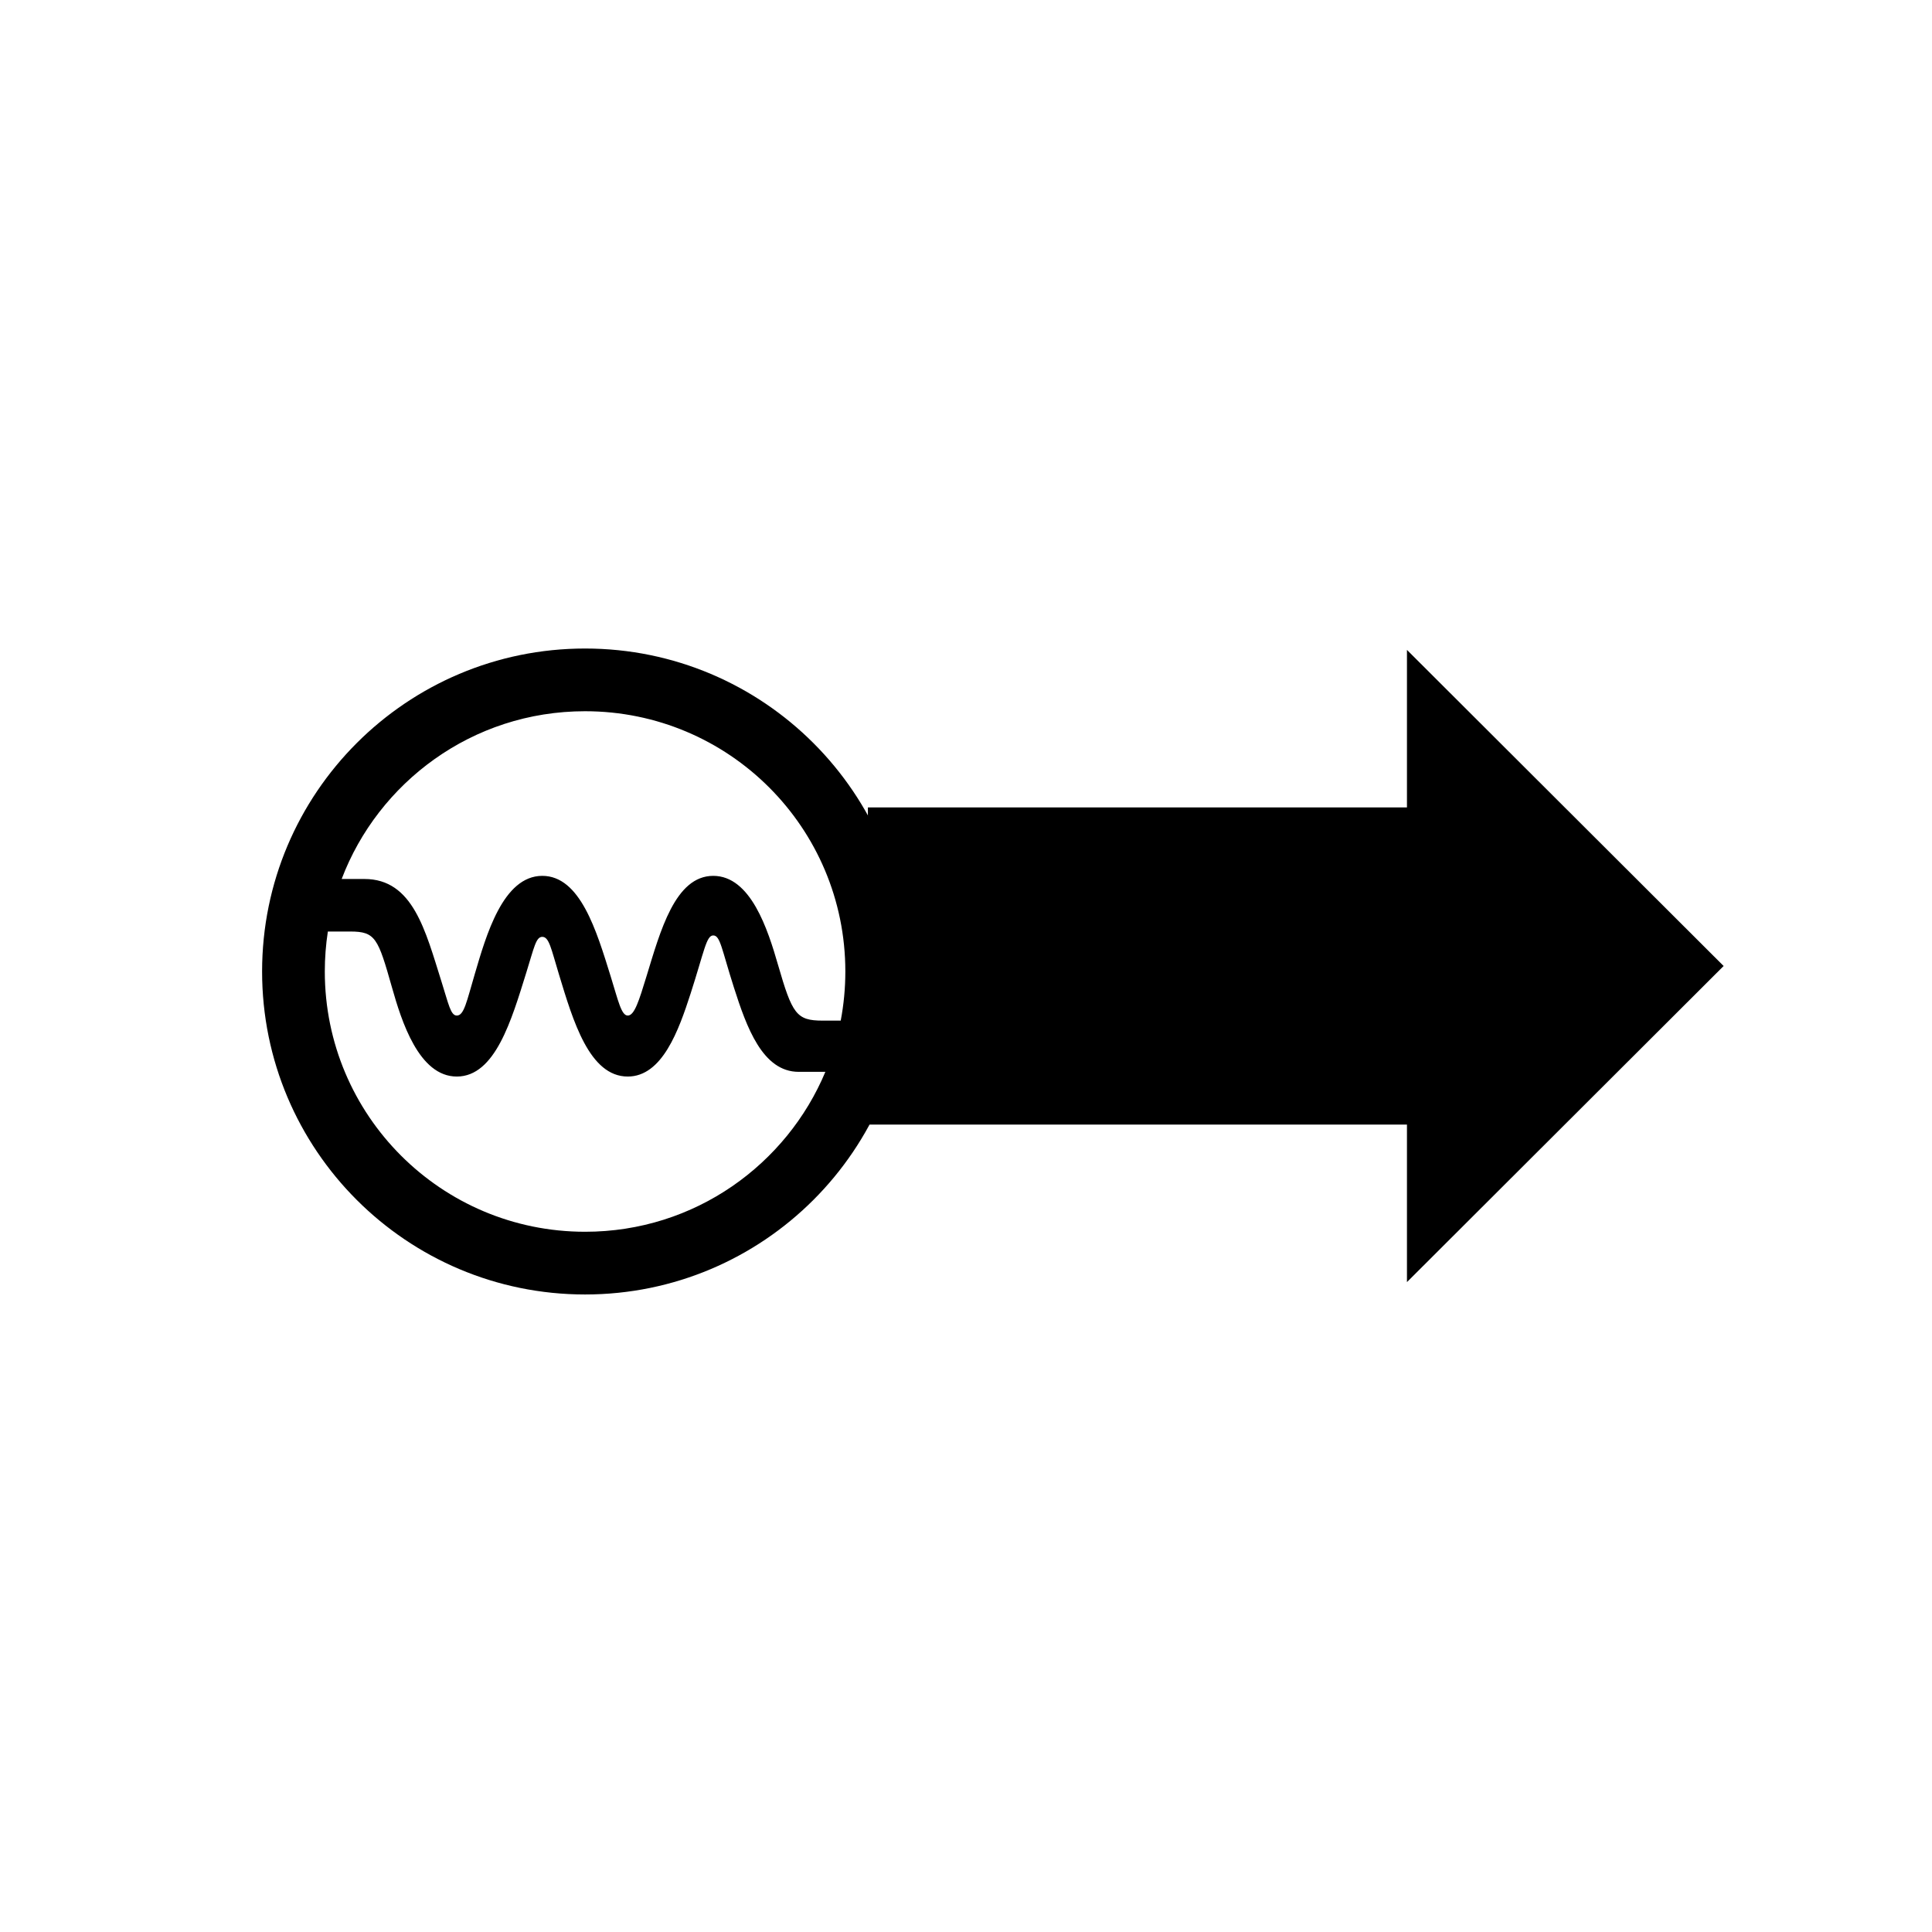 <?xml version="1.0" encoding="UTF-8" standalone="no"?>
<!-- License Agreement at http://iconmonstr.com/license/ -->

<svg
   xmlns:dc="http://purl.org/dc/elements/1.1/"
   xmlns:cc="http://creativecommons.org/ns#"
   xmlns:rdf="http://www.w3.org/1999/02/22-rdf-syntax-ns#"
   xmlns:svg="http://www.w3.org/2000/svg"
   xmlns="http://www.w3.org/2000/svg"
   xmlns:sodipodi="http://sodipodi.sourceforge.net/DTD/sodipodi-0.dtd"
   xmlns:inkscape="http://www.inkscape.org/namespaces/inkscape"
   version="1.1"
   x="0px"
   y="0px"
   width="512px"
   height="512px"
   viewBox="0 0 512 512"
   enable-background="new 0 0 512 512"
   xml:space="preserve"
   id="svg3030"
   inkscape:version="0.48.3.1 r9886"
   sodipodi:docname="digital_input.svg"
   inkscape:export-filename="/home/melanie/Obeo/dev/arduino/git/arduino/org.gemoc.arduino.concurrent.xarduino.design/images/digital_input.png"
   inkscape:export-xdpi="7.4357433"
   inkscape:export-ydpi="7.4357433"><defs
   id="defs3035" /><sodipodi:namedview
   pagecolor="#ffffff"
   bordercolor="#666666"
   borderopacity="1"
   objecttolerance="10"
   gridtolerance="10"
   guidetolerance="10"
   inkscape:pageopacity="0"
   inkscape:pageshadow="2"
   inkscape:window-width="640"
   inkscape:window-height="480"
   id="namedview3033"
   showgrid="false"
   inkscape:zoom="0.4609375"
   inkscape:cx="256"
   inkscape:cy="342.77966"
   inkscape:window-x="576"
   inkscape:window-y="460"
   inkscape:window-maximized="0"
   inkscape:current-layer="svg3030" />
<path
   d="M 230,298.021 V 213.976 H 372.859 V 172.23 L 456.776,256 372.859,339.77 V 298.022 H 230 z"
   id="path2985"
   inkscape:connector-curvature="0" />
<path
   inkscape:connector-curvature="0"
   id="stream-2-icon"
   d="m 155.051,171.864 c -47.272,0 -85.594,38.322 -85.594,85.593 0,47.273 38.321,85.593 85.594,85.593 47.271,0 85.593,-38.32 85.593,-85.593 0,-47.271 -38.322,-85.593 -85.593,-85.593 z m 0,16.62 c 38.117,0 68.973,30.849 68.973,68.973 0,4.418 -0.417,8.772 -1.224,13.019 h -4.793 c -6.954,0 -8.059,-1.755 -11.813,-14.749 -2.716,-9.404 -7.237,-23.615 -17.178,-23.615 -10.132,0 -14.045,14.73 -17.696,26.639 -1.985,6.474 -3.183,10.381 -4.956,10.381 -1.717,0 -2.518,-3.914 -4.533,-10.398 -3.765,-12.114 -8.071,-26.622 -18.119,-26.622 -10.439,0 -14.899,15.875 -17.881,25.986 -2.171,7.347 -2.845,11.035 -4.772,11.035 -1.636,0 -2.164,-2.988 -4.045,-8.942 -4.285,-13.563 -7.565,-27.249 -20.439,-27.249 h -6.03 c 9.671,-25.479 34.506,-44.458 64.506,-44.458 z m 0,137.946 c -38.119,0 -68.974,-30.848 -68.974,-68.973 0,-3.582 0.275,-7.12 0.807,-10.595 h 5.93 c 6.707,0 7.364,1.761 11.064,14.817 2.503,8.833 7.109,23.617 17.18,23.617 10.194,0 14.504,-15.029 18.395,-27.477 2.108,-6.75 2.567,-9.544 4.258,-9.544 1.812,0 2.34,3.107 4.406,9.913 3.741,12.313 8.061,27.108 18.247,27.108 9.131,0 13.491,-12.208 16.661,-22.018 3.616,-11.207 4.148,-15.377 5.991,-15.377 1.875,0 2.227,3.633 5.478,13.792 3.352,10.479 7.568,22.357 17.175,22.357 h 7.061 c -10.177,24.368 -34.453,42.381 -63.679,42.381 z" /></svg>